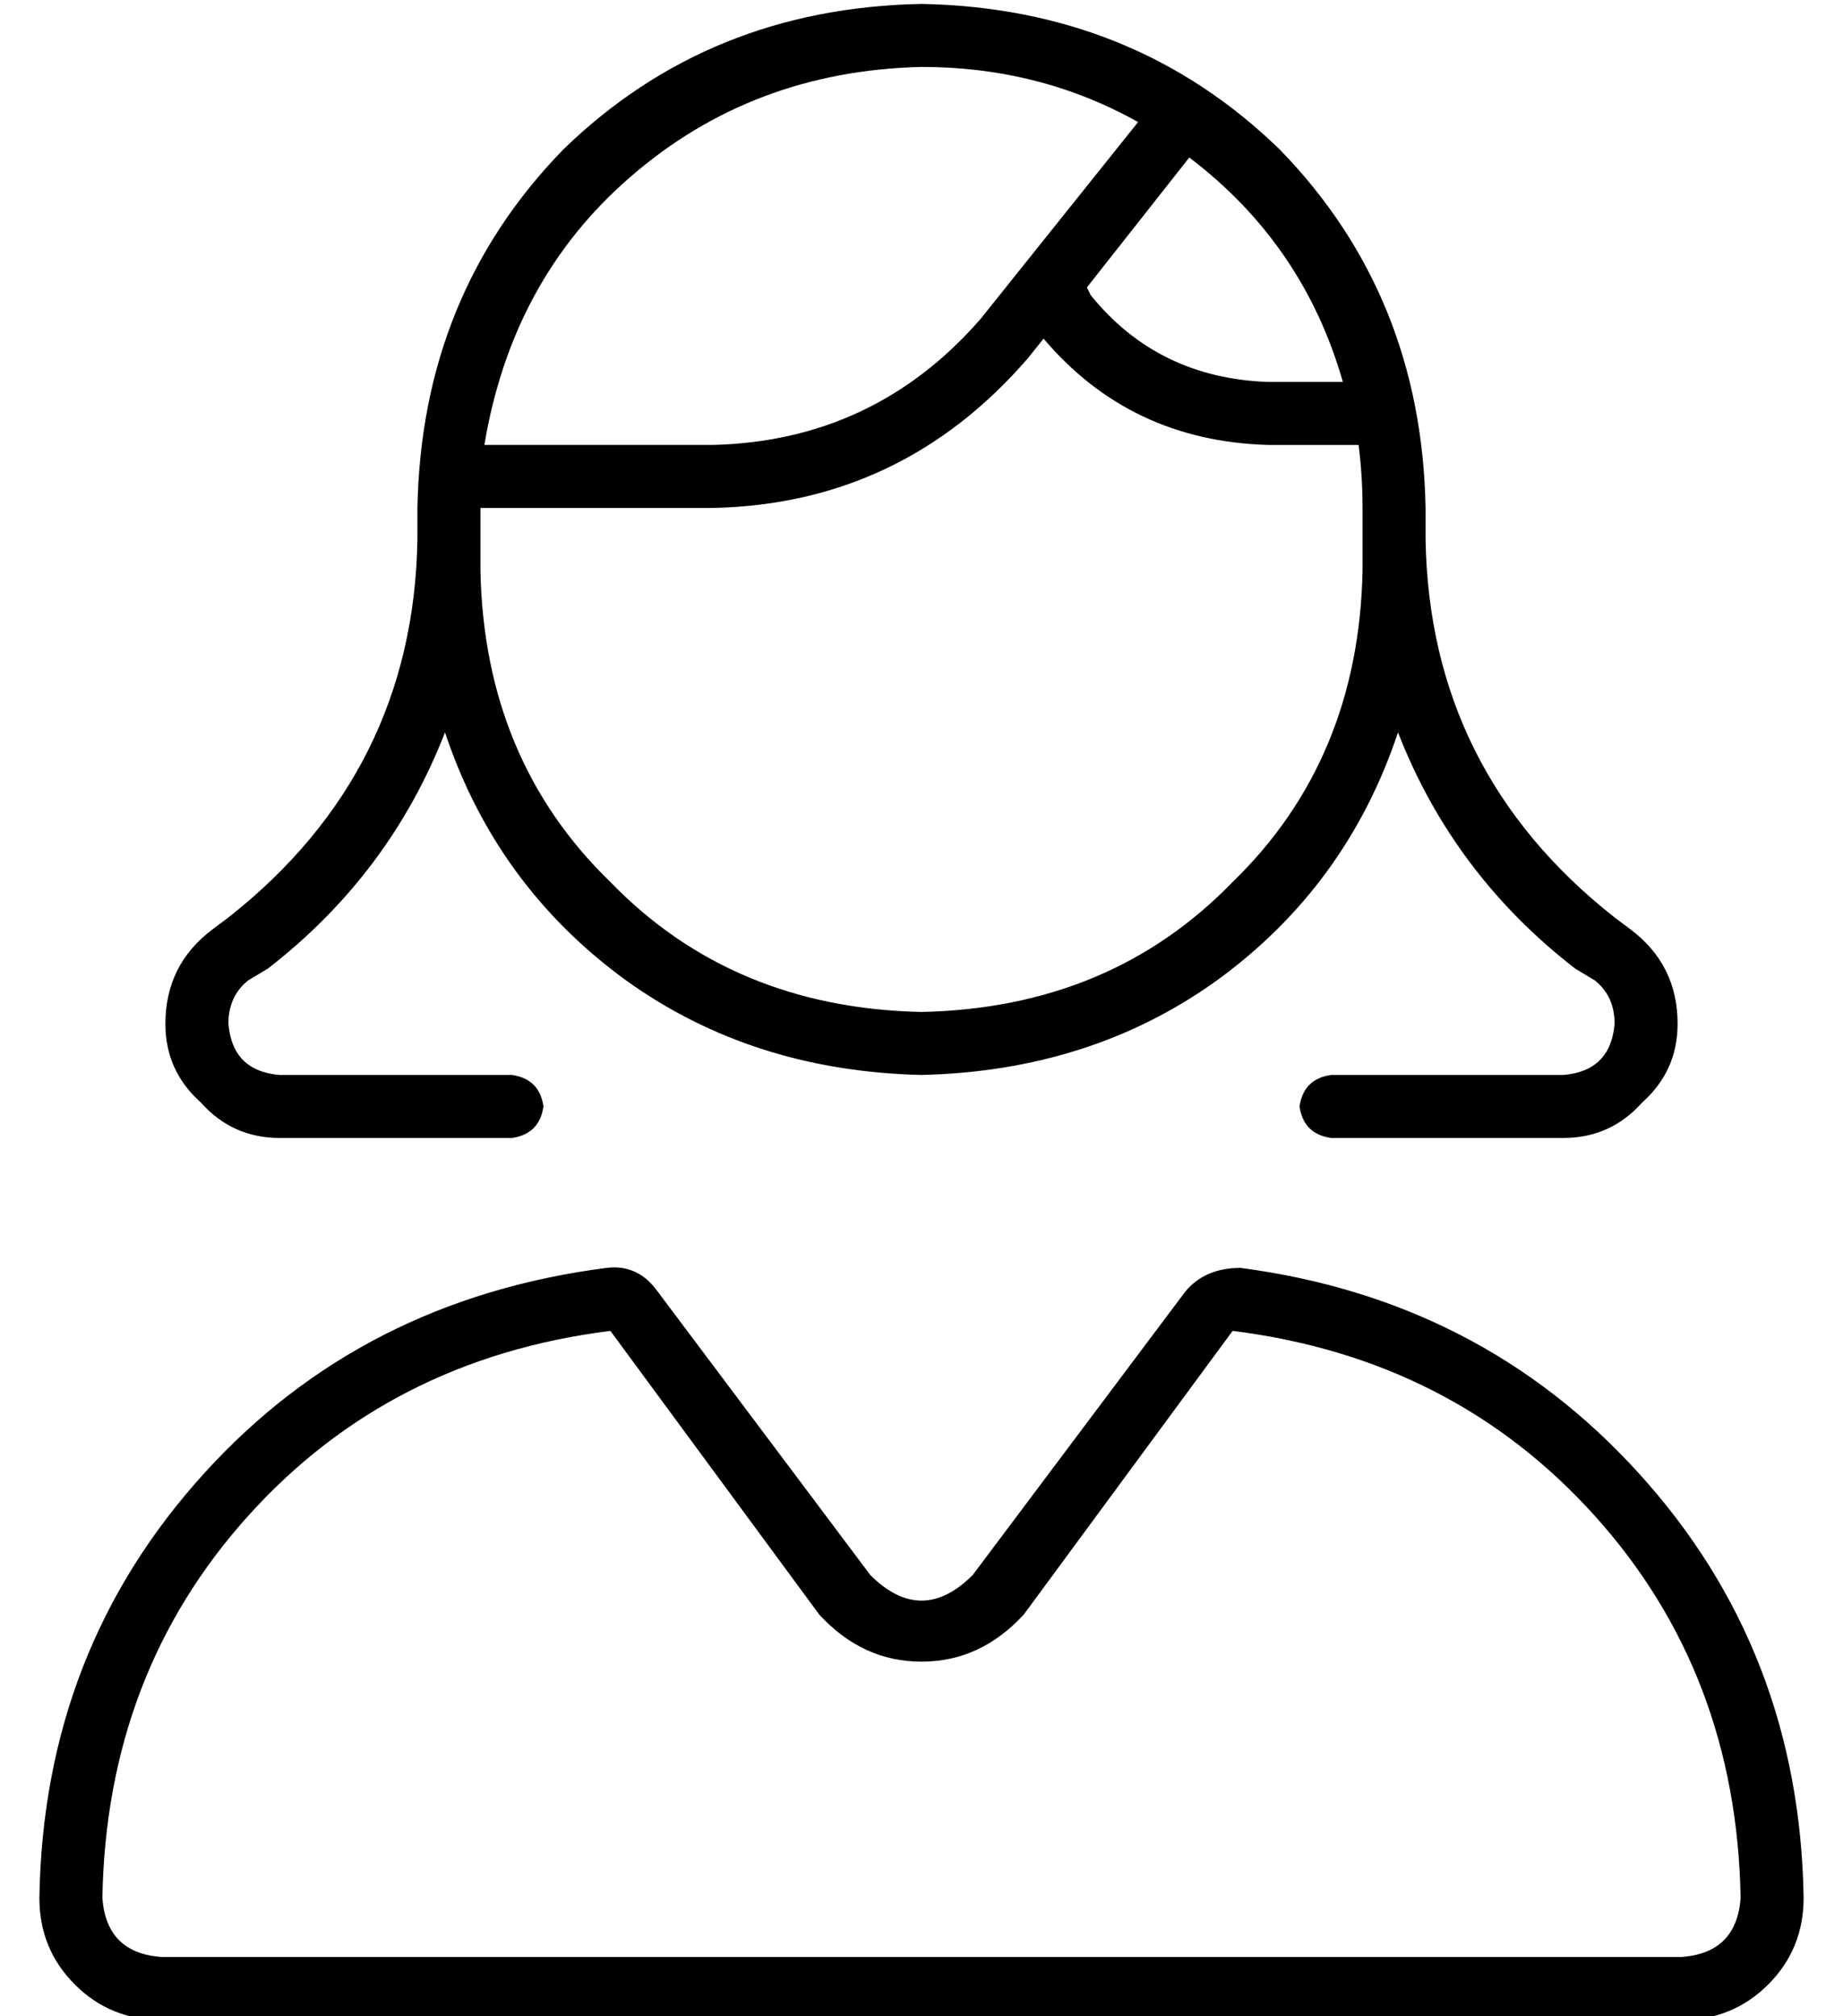 <?xml version="1.0" standalone="no"?>
<!DOCTYPE svg PUBLIC "-//W3C//DTD SVG 1.1//EN" "http://www.w3.org/Graphics/SVG/1.1/DTD/svg11.dtd" >
<svg xmlns="http://www.w3.org/2000/svg" xmlns:xlink="http://www.w3.org/1999/xlink" version="1.1" viewBox="-10 -40 468 512">
   <path fill="currentColor"
d="M336 105v-8v8v-8v-8v0q0 -8 -1 -16h-23v0q-35 -1 -57 -27l-4 5v0q-32 37 -80 38h-59v0v8v0v8v0q1 48 33 79q31 32 79 33q48 -1 79 -33q32 -31 33 -79v0zM292 0l-26 33l26 -33l-26 33l1 2v0q17 21 45 22h19v0q-10 -35 -39 -57v0zM113 73h58h-58h58q41 -1 68 -32l40 -50v0
q-25 -14 -55 -14q-43 1 -74 28q-30 26 -37 68v0zM390 206q-31 -24 -45 -60q-13 39 -46 63q-32 23 -75 24q-43 -1 -75 -24q-33 -24 -46 -63q-14 36 -45 60l-5 3v0q-5 4 -5 11q1 12 13 13h59v0q7 1 8 8q-1 7 -8 8h-59v0q-12 0 -20 -9q-9 -8 -9 -20q0 -15 12 -24l4 -3v0
q47 -37 48 -96v-8v0q1 -54 37 -91q37 -36 91 -37q54 1 91 37q36 37 37 91v8v0q1 59 48 96l4 3v0q12 9 12 24q0 12 -9 20q-8 9 -20 9h-59v0q-7 -1 -8 -8q1 -7 8 -8h59v0q12 -1 13 -13q0 -7 -5 -11l-5 -3v0zM198 370l-53 -72l53 72l-53 -72q-56 7 -92 47t-37 97q1 14 15 15
h386v0q14 -1 15 -15q-1 -57 -37 -97t-92 -47l-53 72v0q-11 12 -26 12t-26 -12v0zM144 282q8 -1 13 6l54 72v0q13 13 26 0l54 -72v0q5 -6 14 -6q61 8 101 52q41 45 42 108q0 13 -9 22t-22 9h-386v0q-13 0 -22 -9t-9 -22q1 -63 42 -108q40 -44 102 -52v0z" />
</svg>
